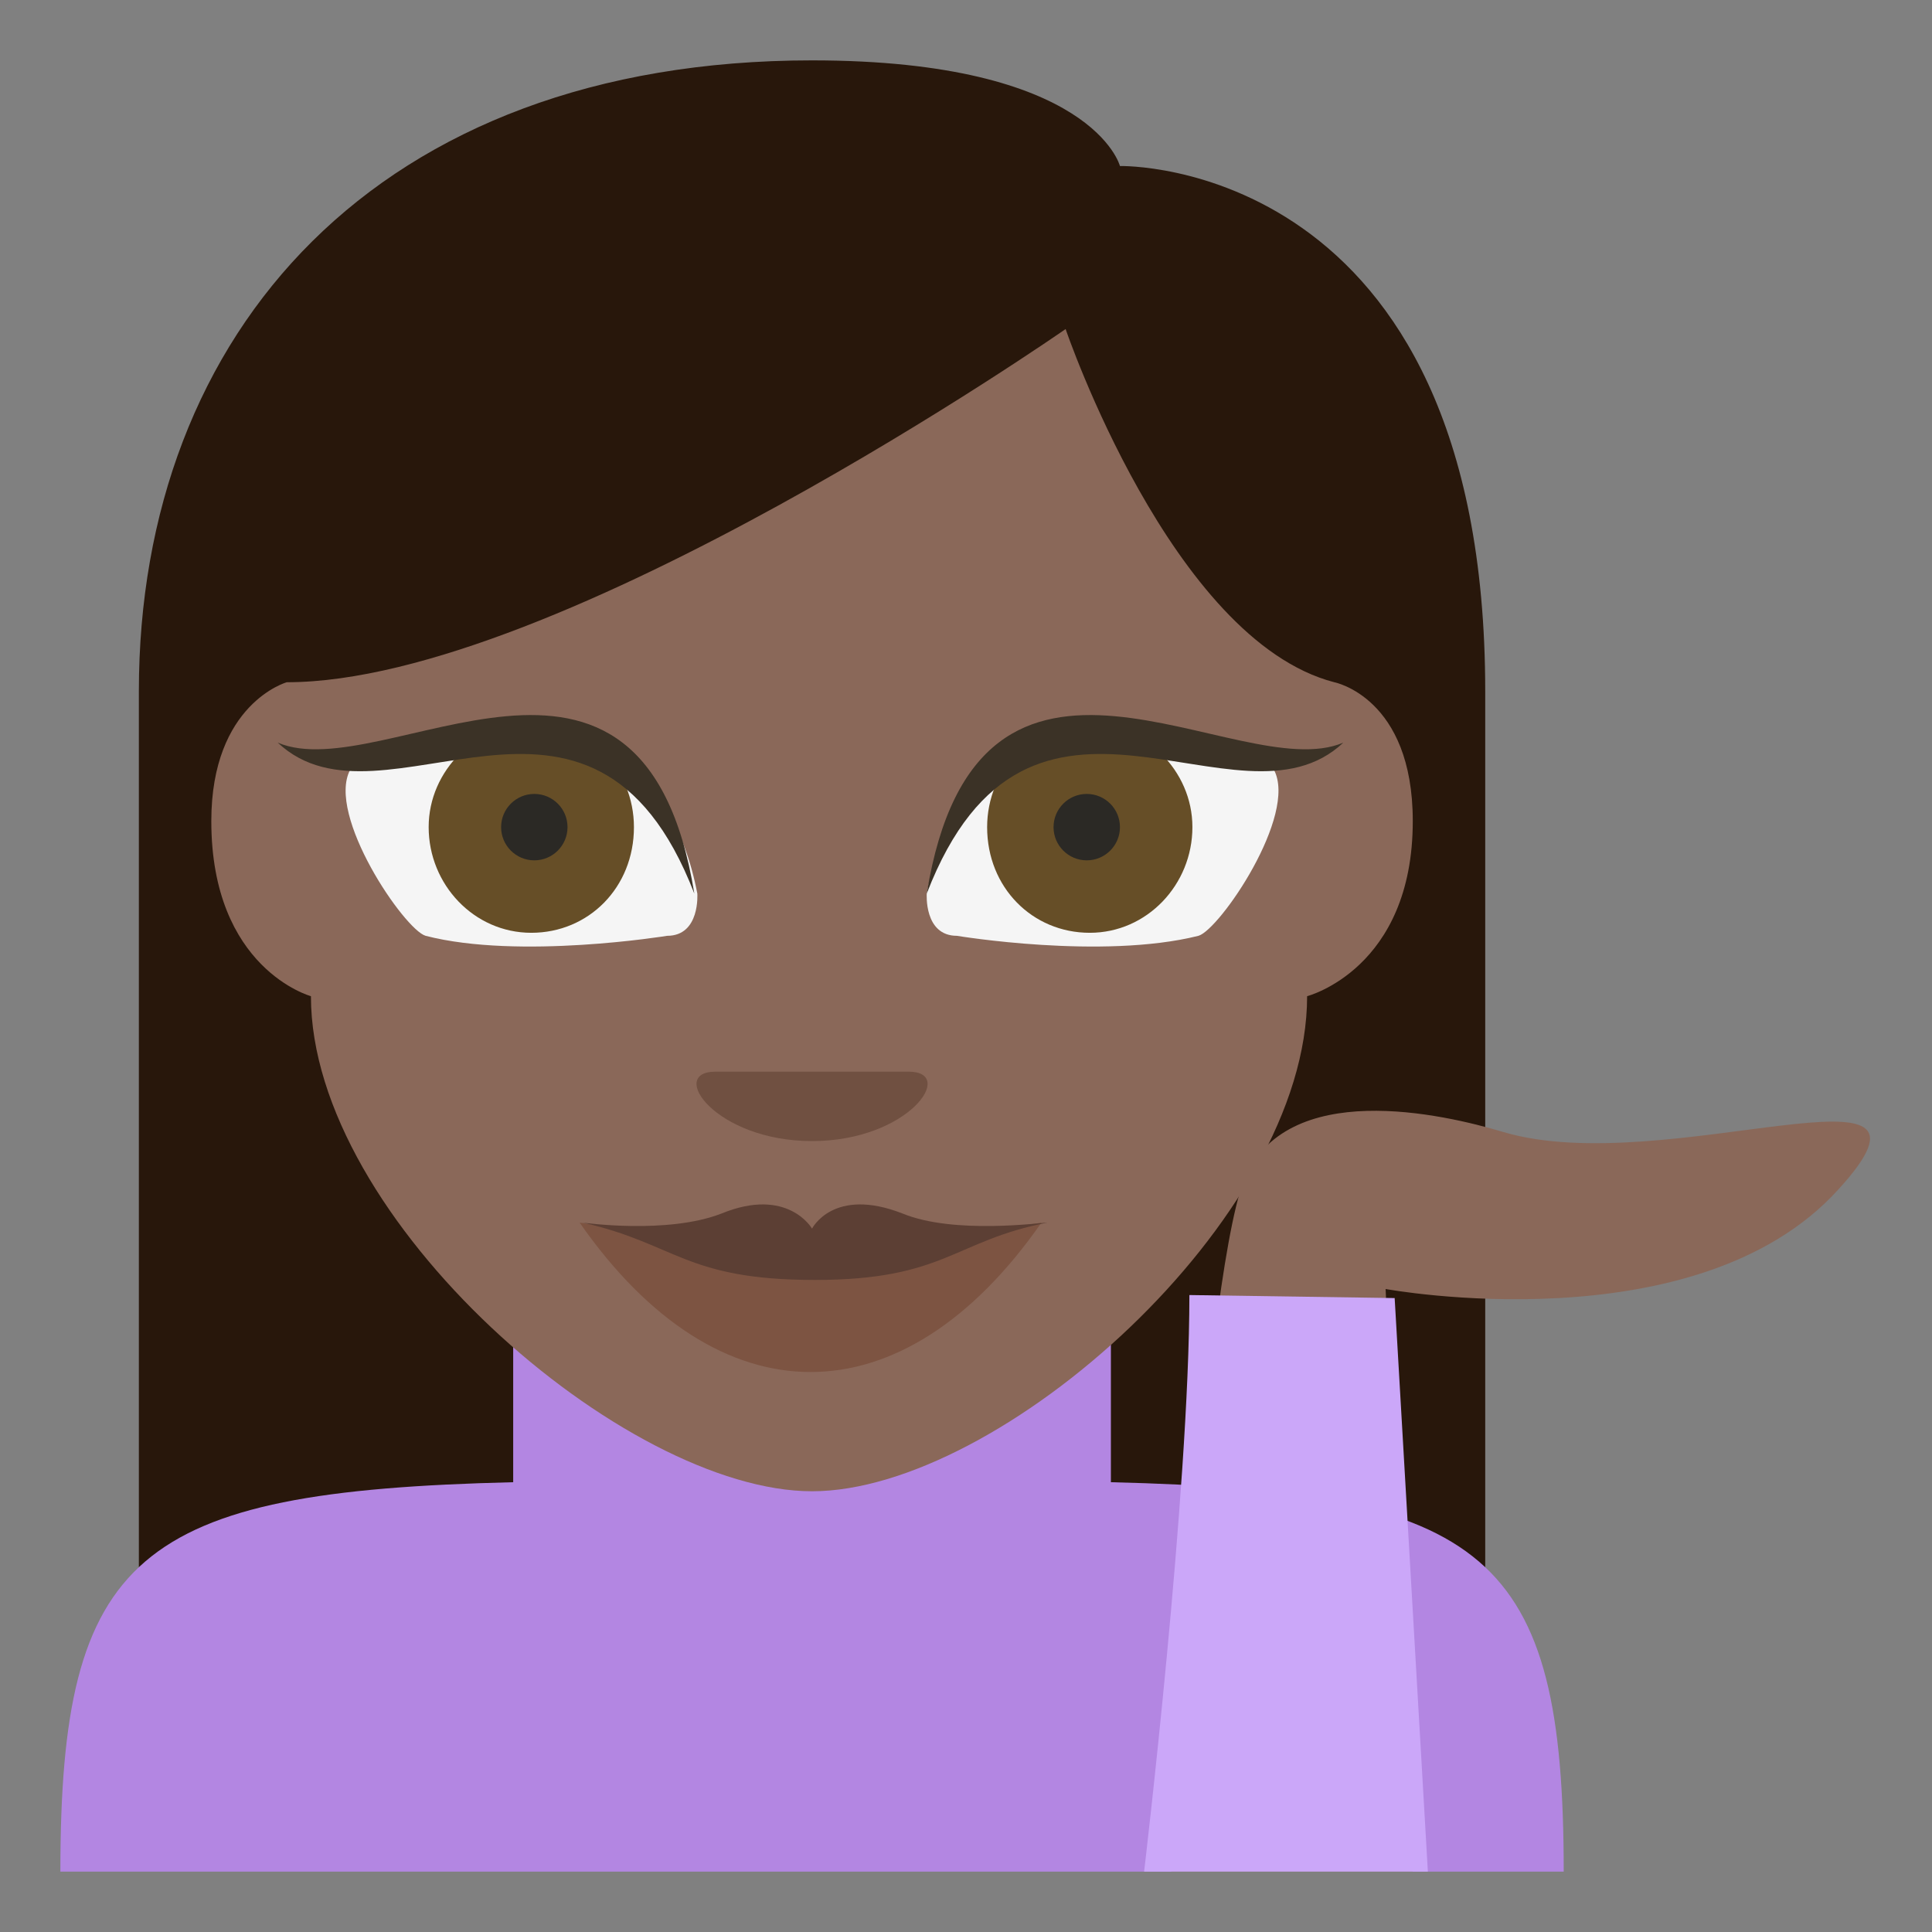 <svg xmlns="http://www.w3.org/2000/svg" viewBox="0 0 64 64" enable-background="new 0 0 64 64"><rect x="0" y="0" width="64" height="64" fill="#808080" stroke="none"/><path d="M26.9,2C12.5,2,4.6,11,4.6,22.9V60h44.6V22.9c0-17.7-12.1-17.4-12.1-17.4S36.2,2,26.9,2z" fill="#28170b"/><path d="m36.8 49.1v-7.1h-19.8v7.1c-12.5.3-15 2.4-15 12.9h49.8c0-10.5-2.5-12.6-15-12.9" fill="#b386e2"/><path d="m46.8 62l-.9-19.3c0 0 10.3 1.9 15-3.3 4.3-4.7-5.7-.3-11.1-1.9-2-.6-7.2-1.8-8.6 1.6-1.4 3.8-2.4 22.9-2.4 22.9h8" fill="#8a6859"/><path d="m47.3 62l-1.1-19-6.8-.1c0 6.5-1.5 19.1-1.5 19.1h9.4" fill="#cba7f9"/><path d="m10.3 33c0 0-3.3-.9-3.3-5.8 0-3.9 2.5-4.6 2.5-4.6 9 0 25.8-11.7 25.8-11.7s3.5 10.3 8.9 11.7c0 0 2.6.5 2.6 4.6 0 4.9-3.5 5.8-3.5 5.8 0 7.4-10.2 16.4-16.4 16.4-6.2 0-16.6-9-16.6-16.4" fill="#8a6859"/><path d="m26.9 37.8c-3.2 0-4.8-2.3-3.2-2.3 1.6 0 4.8 0 6.4 0 1.6 0 0 2.3-3.2 2.3" fill="#705041"/><path d="m31.7 31c-1.1 0-1-1.4-1-1.4 1.7-8.8 11.5-4.1 11.5-4.1.8 1.5-1.8 5.3-2.5 5.5-3.2.8-8 0-8 0" fill="#f5f5f5"/><path d="m39.5 27.4c0 1.9-1.5 3.5-3.4 3.5-1.9 0-3.4-1.5-3.4-3.5 0-1.9 1.5-3.5 3.4-3.5 1.8.1 3.4 1.6 3.4 3.5" fill="#664e27"/><circle cx="36" cy="27.4" r="1.1" fill="#2b2925"/><path d="m30.7 29.6c1.7-10.5 10.3-3.5 13.8-5-3.5 3.3-10.4-3.8-13.8 5" fill="#3b3226"/><path d="m22.1 31c1.1 0 1-1.4 1-1.4-1.7-8.8-11.5-4.1-11.5-4.1-.8 1.5 1.8 5.3 2.5 5.5 3.1.8 8 0 8 0" fill="#f5f5f5"/><path d="m14.2 27.4c0 1.9 1.5 3.5 3.4 3.5 1.9 0 3.4-1.5 3.4-3.5 0-1.9-1.5-3.5-3.4-3.5-1.8.1-3.4 1.6-3.4 3.5" fill="#664e27"/><path d="m23 29.6c-1.7-10.5-10.3-3.5-13.8-5 3.5 3.3 10.4-3.8 13.8 5" fill="#3b3226"/><path d="m26.9 41.7l-7.7-1.2c4.6 6.6 10.7 6.6 15.3 0l-7.6 1.2" fill="#7d5442"/><path d="m29.9 40.2c-2.3-.9-3 .5-3 .5s-.8-1.4-3-.5c-1.8.7-4.6.3-4.6.3 3.1.7 3.4 1.9 7.7 1.9s4.6-1.3 7.7-1.9c-.2 0-3.1.4-4.8-.3" fill="#5c3f34"/><circle cx="17.7" cy="27.4" r="1.1" fill="#2b2925"/></svg>